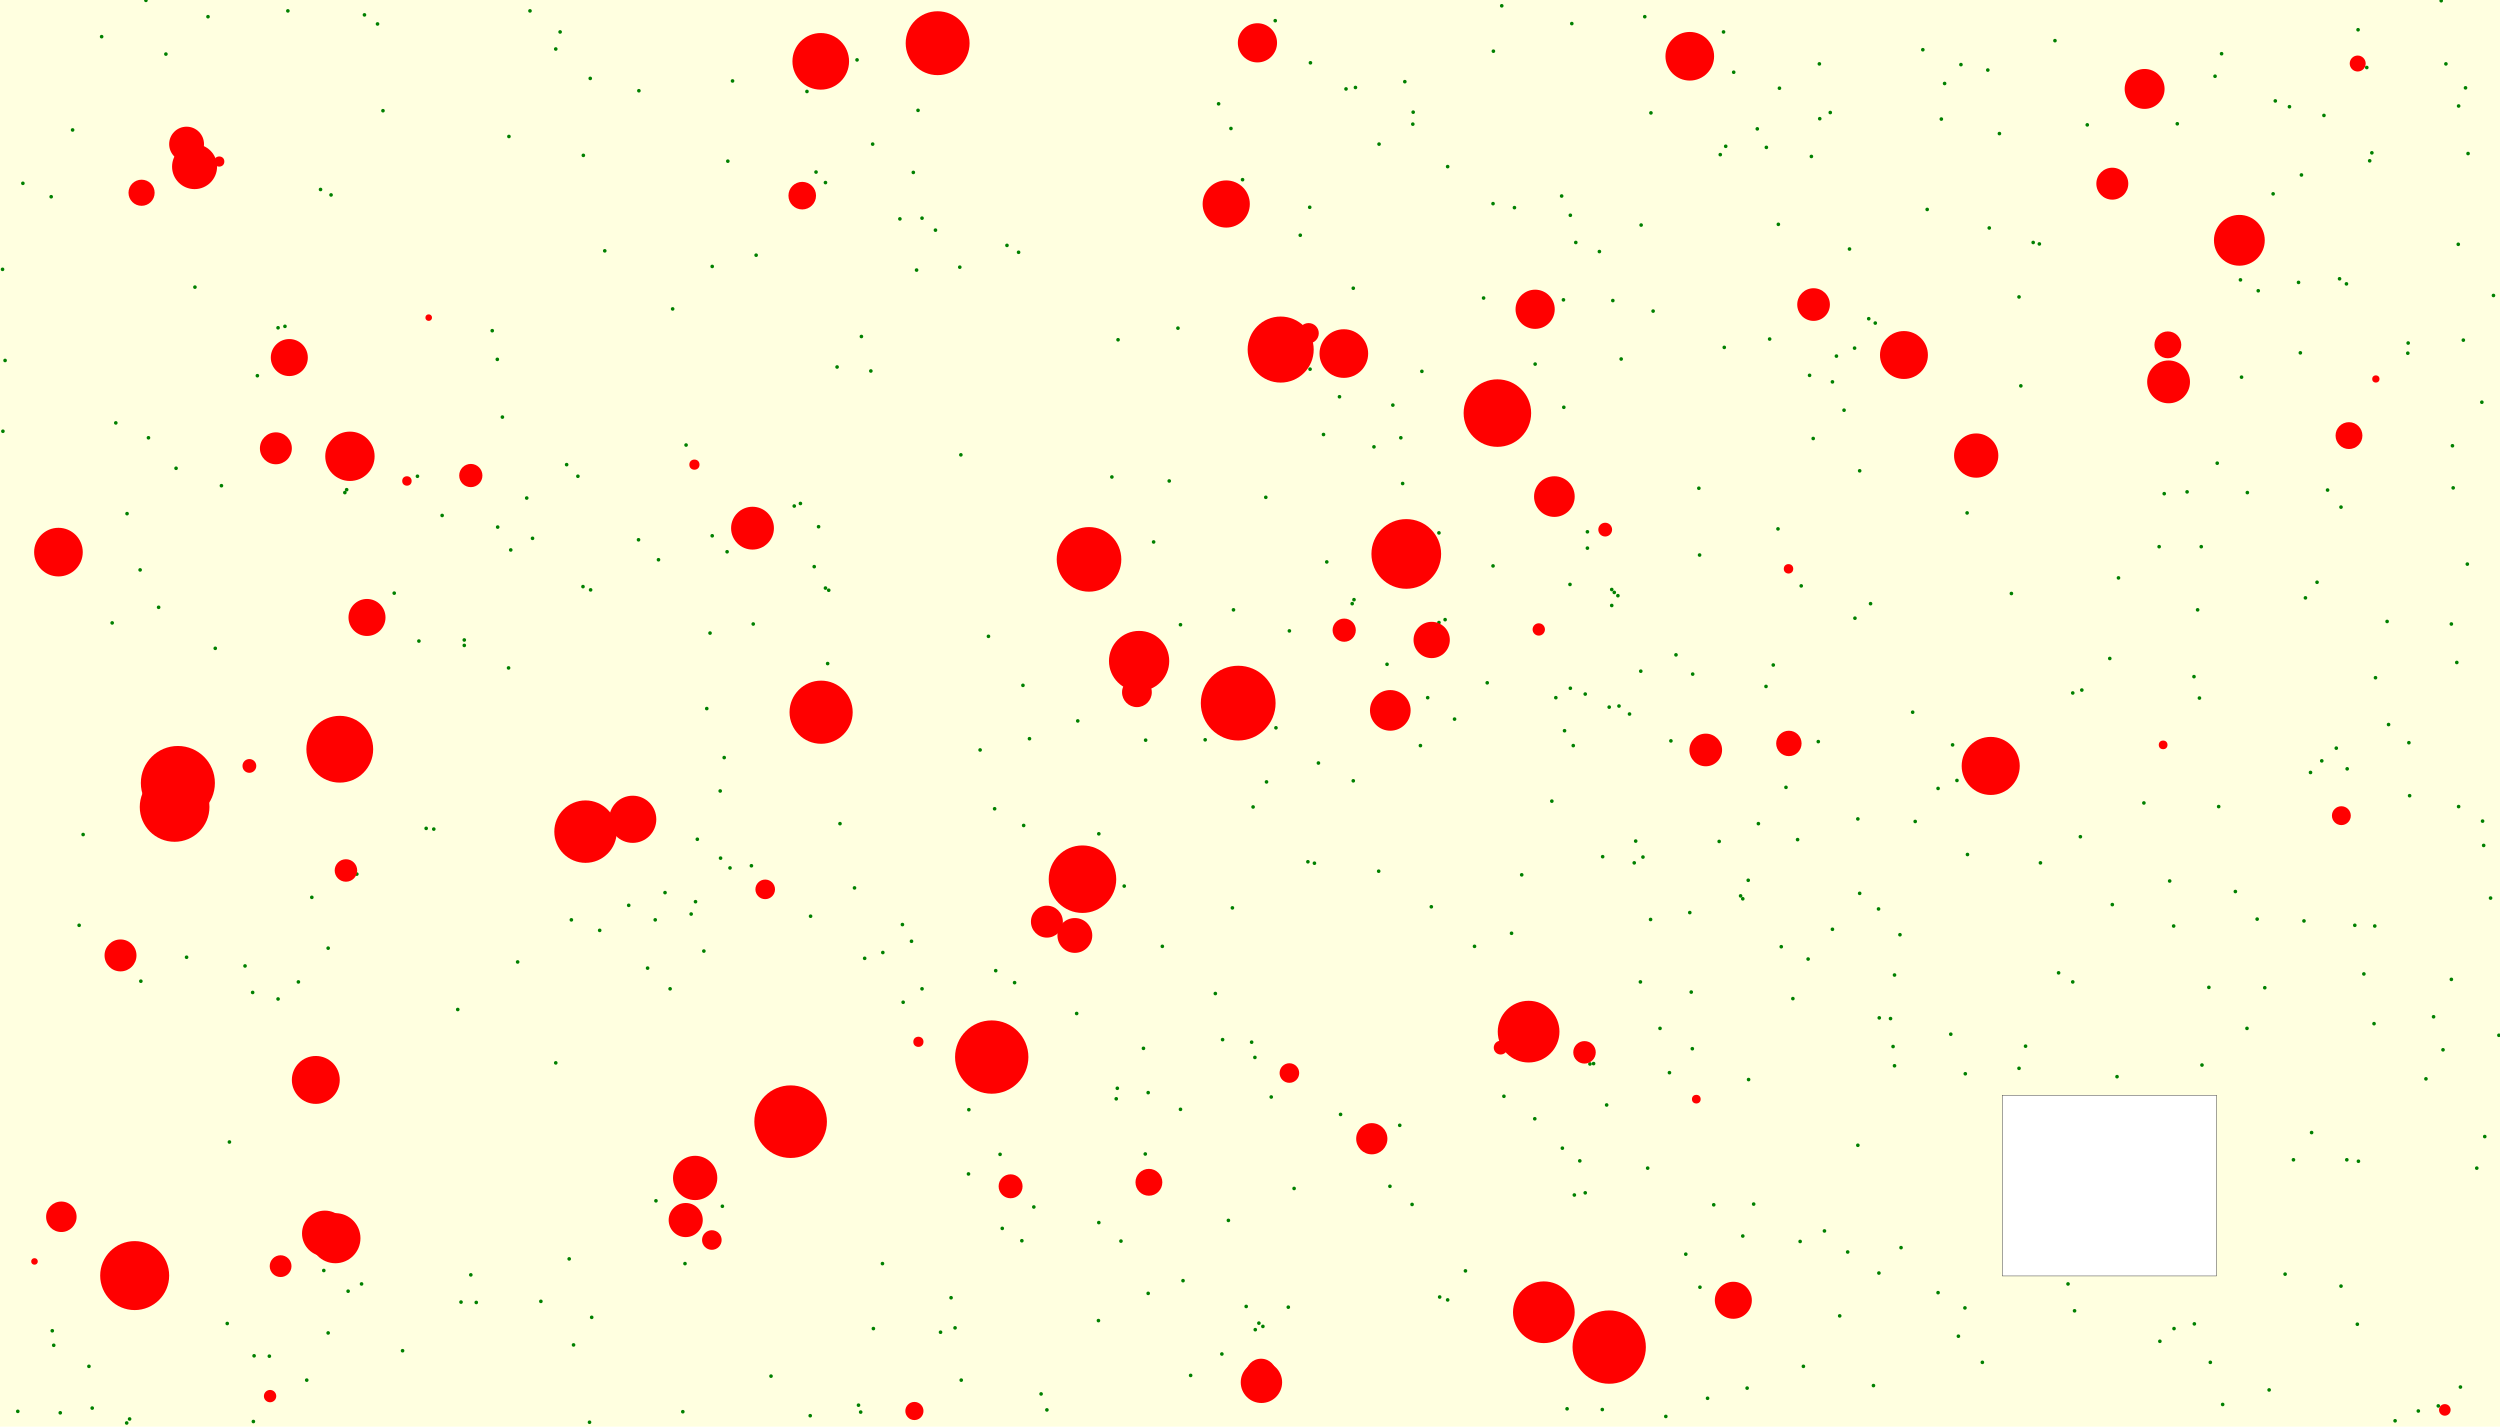 <svg viewBox="0 0 6887 3930" xmlns="http://www.w3.org/2000/svg"><rect x="0" y="0" width="6887" height="3930" fill="lightyellow" stroke="none "/><rect x="5516" y="3017" width="590" height="498" fill="white" stroke="black "/><circle cx="1460" cy="30" r="5" fill="green" stroke="none" /><circle cx="2966" cy="2792" r="5" fill="green" stroke="none" /><circle cx="6045" cy="3647" r="5" fill="green" stroke="none" /><circle cx="5090" cy="3449" r="5" fill="green" stroke="none" /><circle cx="3252" cy="3056" r="5" fill="green" stroke="none" /><circle cx="6730" cy="2892" r="5" fill="green" stroke="none" /><circle cx="1814" cy="1542" r="5" fill="green" stroke="none" /><circle cx="4087" cy="821" r="5" fill="green" stroke="none" /><circle cx="1607" cy="428" r="5" fill="green" stroke="none" /><circle cx="5379" cy="2052" r="5" fill="green" stroke="none" /><circle cx="3384" cy="3362" r="5" fill="green" stroke="none" /><circle cx="626" cy="3646" r="5" fill="green" stroke="none" /><circle cx="6337" cy="972" r="5" fill="green" stroke="none" /><circle cx="309" cy="1716" r="5" fill="green" stroke="none" /><circle cx="4308" cy="1122" r="5" fill="green" stroke="none" /><circle cx="1652" cy="2563" r="5" fill="green" stroke="none" /><circle cx="2848" cy="3325" r="5" fill="green" stroke="none" /><circle cx="1904" cy="2518" r="5" fill="green" stroke="none" /><circle cx="3027" cy="3368" r="5" fill="green" stroke="none" /><circle cx="6704" cy="2801" r="5" fill="green" stroke="none" /><circle cx="357" cy="3909" r="5" fill="green" stroke="none" /><circle cx="5048" cy="2560" r="5" fill="green" stroke="none" /><circle cx="3163" cy="3563" r="5" fill="green" stroke="none" /><circle cx="845" cy="3802" r="5" fill="green" stroke="none" /><circle cx="5042" cy="310" r="5" fill="green" stroke="none" /><circle cx="5219" cy="2936" r="5" fill="green" stroke="none" /><circle cx="4007" cy="1981" r="5" fill="green" stroke="none" /><circle cx="1606" cy="1616" r="5" fill="green" stroke="none" /><circle cx="4663" cy="1857" r="5" fill="green" stroke="none" /><circle cx="8" cy="1188" r="5" fill="green" stroke="none" /><circle cx="4415" cy="2360" r="5" fill="green" stroke="none" /><circle cx="5413" cy="3603" r="5" fill="green" stroke="none" /><circle cx="4143" cy="3020" r="5" fill="green" stroke="none" /><circle cx="3502" cy="3022" r="5" fill="green" stroke="none" /><circle cx="6540" cy="2820" r="5" fill="green" stroke="none" /><circle cx="245" cy="3764" r="5" fill="green" stroke="none" /><circle cx="3156" cy="2039" r="5" fill="green" stroke="none" /><circle cx="3730" cy="1652" r="5" fill="green" stroke="none" /><circle cx="1580" cy="3705" r="5" fill="green" stroke="none" /><circle cx="3981" cy="1707" r="5" fill="green" stroke="none" /><circle cx="319" cy="1165" r="5" fill="green" stroke="none" /><circle cx="5309" cy="577" r="5" fill="green" stroke="none" /><circle cx="4304" cy="3163" r="5" fill="green" stroke="none" /><circle cx="5123" cy="1297" r="5" fill="green" stroke="none" /><circle cx="3785" cy="1231" r="5" fill="green" stroke="none" /><circle cx="4736" cy="2318" r="5" fill="green" stroke="none" /><circle cx="5601" cy="668" r="5" fill="green" stroke="none" /><circle cx="5177" cy="2804" r="5" fill="green" stroke="none" /><circle cx="6190" cy="2833" r="5" fill="green" stroke="none" /><circle cx="4302" cy="540" r="5" fill="green" stroke="none" /><circle cx="4920" cy="2169" r="5" fill="green" stroke="none" /><circle cx="904" cy="3672" r="5" fill="green" stroke="none" /><circle cx="4380" cy="2931" r="5" fill="green" stroke="none" /><circle cx="2018" cy="223" r="5" fill="green" stroke="none" /><circle cx="2314" cy="2269" r="5" fill="green" stroke="none" /><circle cx="6534" cy="421" r="5" fill="green" stroke="none" /><circle cx="2373" cy="927" r="5" fill="green" stroke="none" /><circle cx="6085" cy="2720" r="5" fill="green" stroke="none" /><circle cx="1297" cy="3512" r="5" fill="green" stroke="none" /><circle cx="6494" cy="3648" r="5" fill="green" stroke="none" /><circle cx="6123" cy="3869" r="5" fill="green" stroke="none" /><circle cx="3917" cy="1023" r="5" fill="green" stroke="none" /><circle cx="4902" cy="243" r="5" fill="green" stroke="none" /><circle cx="1195" cy="2284" r="5" fill="green" stroke="none" /><circle cx="4367" cy="3286" r="5" fill="green" stroke="none" /><circle cx="5080" cy="1130" r="5" fill="green" stroke="none" /><circle cx="485" cy="1290" r="5" fill="green" stroke="none" /><circle cx="4841" cy="355" r="5" fill="green" stroke="none" /><circle cx="904" cy="2612" r="5" fill="green" stroke="none" /><circle cx="4655" cy="2514" r="5" fill="green" stroke="none" /><circle cx="349" cy="3920" r="5" fill="green" stroke="none" /><circle cx="2306" cy="1011" r="5" fill="green" stroke="none" /><circle cx="2404" cy="397" r="5" fill="green" stroke="none" /><circle cx="4739" cy="426" r="5" fill="green" stroke="none" /><circle cx="4317" cy="3881" r="5" fill="green" stroke="none" /><circle cx="6683" cy="2972" r="5" fill="green" stroke="none" /><circle cx="4844" cy="2269" r="5" fill="green" stroke="none" /><circle cx="3320" cy="2038" r="5" fill="green" stroke="none" /><circle cx="2399" cy="1022" r="5" fill="green" stroke="none" /><circle cx="3893" cy="309" r="5" fill="green" stroke="none" /><circle cx="4599" cy="2955" r="5" fill="green" stroke="none" /><circle cx="5819" cy="2492" r="5" fill="green" stroke="none" /><circle cx="6528" cy="443" r="5" fill="green" stroke="none" /><circle cx="5710" cy="2705" r="5" fill="green" stroke="none" /><circle cx="4426" cy="3044" r="5" fill="green" stroke="none" /><circle cx="6044" cy="1864" r="5" fill="green" stroke="none" /><circle cx="3178" cy="1493" r="5" fill="green" stroke="none" /><circle cx="4683" cy="3546" r="5" fill="green" stroke="none" /><circle cx="5950" cy="3695" r="5" fill="green" stroke="none" /><circle cx="2248" cy="474" r="5" fill="green" stroke="none" /><circle cx="742" cy="3736" r="5" fill="green" stroke="none" /><circle cx="6792" cy="242" r="5" fill="green" stroke="none" /><circle cx="4795" cy="2468" r="5" fill="green" stroke="none" /><circle cx="2371" cy="3890" r="5" fill="green" stroke="none" /><circle cx="4547" cy="2533" r="5" fill="green" stroke="none" /><circle cx="3357" cy="286" r="5" fill="green" stroke="none" /><circle cx="2232" cy="3900" r="5" fill="green" stroke="none" /><circle cx="6466" cy="2118" r="5" fill="green" stroke="none" /><circle cx="3943" cy="2498" r="5" fill="green" stroke="none" /><circle cx="3632" cy="2102" r="5" fill="green" stroke="none" /><circle cx="3609" cy="1017" r="5" fill="green" stroke="none" /><circle cx="3202" cy="2607" r="5" fill="green" stroke="none" /><circle cx="2083" cy="703" r="5" fill="green" stroke="none" /><circle cx="3088" cy="3419" r="5" fill="green" stroke="none" /><circle cx="2700" cy="2066" r="5" fill="green" stroke="none" /><circle cx="3489" cy="2154" r="5" fill="green" stroke="none" /><circle cx="386" cy="1570" r="5" fill="green" stroke="none" /><circle cx="3395" cy="2501" r="5" fill="green" stroke="none" /><circle cx="4192" cy="2410" r="5" fill="green" stroke="none" /><circle cx="2223" cy="252" r="5" fill="green" stroke="none" /><circle cx="3468" cy="3645" r="5" fill="green" stroke="none" /><circle cx="6318" cy="3195" r="5" fill="green" stroke="none" /><circle cx="5175" cy="2504" r="5" fill="green" stroke="none" /><circle cx="593" cy="1786" r="5" fill="green" stroke="none" /><circle cx="2884" cy="3884" r="5" fill="green" stroke="none" /><circle cx="3080" cy="936" r="5" fill="green" stroke="none" /><circle cx="4907" cy="2608" r="5" fill="green" stroke="none" /><circle cx="218" cy="2549" r="5" fill="green" stroke="none" /><circle cx="1962" cy="734" r="5" fill="green" stroke="none" /><circle cx="4390" cy="2930" r="5" fill="green" stroke="none" /><circle cx="3728" cy="794" r="5" fill="green" stroke="none" /><circle cx="6753" cy="1719" r="5" fill="green" stroke="none" /><circle cx="5750" cy="344" r="5" fill="green" stroke="none" /><circle cx="2761" cy="3384" r="5" fill="green" stroke="none" /><circle cx="5671" cy="2680" r="5" fill="green" stroke="none" /><circle cx="1402" cy="376" r="5" fill="green" stroke="none" /><circle cx="4885" cy="1832" r="5" fill="green" stroke="none" /><circle cx="4326" cy="1896" r="5" fill="green" stroke="none" /><circle cx="3552" cy="1738" r="5" fill="green" stroke="none" /><circle cx="2836" cy="2035" r="5" fill="green" stroke="none" /><circle cx="1985" cy="2364" r="5" fill="green" stroke="none" /><circle cx="6251" cy="3829" r="5" fill="green" stroke="none" /><circle cx="6064" cy="1506" r="5" fill="green" stroke="none" /><circle cx="4816" cy="2425" r="5" fill="green" stroke="none" /><circle cx="4373" cy="1510" r="5" fill="green" stroke="none" /><circle cx="859" cy="2472" r="5" fill="green" stroke="none" /><circle cx="6756" cy="1228" r="5" fill="green" stroke="none" /><circle cx="6753" cy="2698" r="5" fill="green" stroke="none" /><circle cx="3837" cy="1116" r="5" fill="green" stroke="none" /><circle cx="4521" cy="620" r="5" fill="green" stroke="none" /><circle cx="4939" cy="2751" r="5" fill="green" stroke="none" /><circle cx="6445" cy="768" r="5" fill="green" stroke="none" /><circle cx="4406" cy="693" r="5" fill="green" stroke="none" /><circle cx="537" cy="791" r="5" fill="green" stroke="none" /><circle cx="5013" cy="327" r="5" fill="green" stroke="none" /><circle cx="6402" cy="318" r="5" fill="green" stroke="none" /><circle cx="6449" cy="3543" r="5" fill="green" stroke="none" /><circle cx="892" cy="3500" r="5" fill="green" stroke="none" /><circle cx="4330" cy="65" r="5" fill="green" stroke="none" /><circle cx="4750" cy="957" r="5" fill="green" stroke="none" /><circle cx="6773" cy="292" r="5" fill="green" stroke="none" /><circle cx="2743" cy="2674" r="5" fill="green" stroke="none" /><circle cx="6598" cy="3914" r="5" fill="green" stroke="none" /><circle cx="4433" cy="1948" r="5" fill="green" stroke="none" /><circle cx="3966" cy="3573" r="5" fill="green" stroke="none" /><circle cx="166" cy="3892" r="5" fill="green" stroke="none" /><circle cx="3479" cy="3654" r="5" fill="green" stroke="none" /><circle cx="4228" cy="3082" r="5" fill="green" stroke="none" /><circle cx="6383" cy="1604" r="5" fill="green" stroke="none" /><circle cx="996" cy="3537" r="5" fill="green" stroke="none" /><circle cx="5562" cy="818" r="5" fill="green" stroke="none" /><circle cx="5480" cy="628" r="5" fill="green" stroke="none" /><circle cx="3693" cy="3070" r="5" fill="green" stroke="none" /><circle cx="5812" cy="1814" r="5" fill="green" stroke="none" /><circle cx="6717" cy="3873" r="5" fill="green" stroke="none" /><circle cx="6520" cy="186" r="5" fill="green" stroke="none" /><circle cx="2806" cy="695" r="5" fill="green" stroke="none" /><circle cx="793" cy="30" r="5" fill="green" stroke="none" /><circle cx="5374" cy="2849" r="5" fill="green" stroke="none" /><circle cx="437" cy="1673" r="5" fill="green" stroke="none" /><circle cx="2070" cy="2385" r="5" fill="green" stroke="none" /><circle cx="5395" cy="3681" r="5" fill="green" stroke="none" /><circle cx="6778" cy="3821" r="5" fill="green" stroke="none" /><circle cx="3565" cy="3274" r="5" fill="green" stroke="none" /><circle cx="3448" cy="2871" r="5" fill="green" stroke="none" /><circle cx="1956" cy="1744" r="5" fill="green" stroke="none" /><circle cx="2755" cy="3180" r="5" fill="green" stroke="none" /><circle cx="4113" cy="561" r="5" fill="green" stroke="none" /><circle cx="3063" cy="1314" r="5" fill="green" stroke="none" /><circle cx="573" cy="46" r="5" fill="green" stroke="none" /><circle cx="3150" cy="2888" r="5" fill="green" stroke="none" /><circle cx="6221" cy="801" r="5" fill="green" stroke="none" /><circle cx="4341" cy="668" r="5" fill="green" stroke="none" /><circle cx="5219" cy="2686" r="5" fill="green" stroke="none" /><circle cx="4754" cy="403" r="5" fill="green" stroke="none" /><circle cx="6861" cy="2474" r="5" fill="green" stroke="none" /><circle cx="3259" cy="3528" r="5" fill="green" stroke="none" /><circle cx="1846" cy="2724" r="5" fill="green" stroke="none" /><circle cx="959" cy="3557" r="5" fill="green" stroke="none" /><circle cx="4865" cy="1891" r="5" fill="green" stroke="none" /><circle cx="2188" cy="1394" r="5" fill="green" stroke="none" /><circle cx="388" cy="2703" r="5" fill="green" stroke="none" /><circle cx="2647" cy="1253" r="5" fill="green" stroke="none" /><circle cx="2354" cy="2446" r="5" fill="green" stroke="none" /><circle cx="5166" cy="890" r="5" fill="green" stroke="none" /><circle cx="1426" cy="2650" r="5" fill="green" stroke="none" /><circle cx="4440" cy="1668" r="5" fill="green" stroke="none" /><circle cx="1543" cy="88" r="5" fill="green" stroke="none" /><circle cx="766" cy="2752" r="5" fill="green" stroke="none" /><circle cx="4603" cy="2041" r="5" fill="green" stroke="none" /><circle cx="4659" cy="2733" r="5" fill="green" stroke="none" /><circle cx="4337" cy="3292" r="5" fill="green" stroke="none" /><circle cx="5276" cy="2263" r="5" fill="green" stroke="none" /><circle cx="5832" cy="2966" r="5" fill="green" stroke="none" /><circle cx="1805" cy="2534" r="5" fill="green" stroke="none" /><circle cx="6869" cy="814" r="5" fill="green" stroke="none" /><circle cx="2406" cy="3660" r="5" fill="green" stroke="none" /><circle cx="4172" cy="572" r="5" fill="green" stroke="none" /><circle cx="3708" cy="245" r="5" fill="green" stroke="none" /><circle cx="4644" cy="3455" r="5" fill="green" stroke="none" /><circle cx="766" cy="903" r="5" fill="green" stroke="none" /><circle cx="1040" cy="66" r="5" fill="green" stroke="none" /><circle cx="6054" cy="1680" r="5" fill="green" stroke="none" /><circle cx="6025" cy="1355" r="5" fill="green" stroke="none" /><circle cx="2205" cy="1387" r="5" fill="green" stroke="none" /><circle cx="1921" cy="2312" r="5" fill="green" stroke="none" /><circle cx="3452" cy="2223" r="5" fill="green" stroke="none" /><circle cx="883" cy="522" r="5" fill="green" stroke="none" /><circle cx="4440" cy="1624" r="5" fill="green" stroke="none" /><circle cx="5339" cy="3561" r="5" fill="green" stroke="none" /><circle cx="3856" cy="3100" r="5" fill="green" stroke="none" /><circle cx="3734" cy="241" r="5" fill="green" stroke="none" /><circle cx="5095" cy="686" r="5" fill="green" stroke="none" /><circle cx="6786" cy="937" r="5" fill="green" stroke="none" /><circle cx="632" cy="3146" r="5" fill="green" stroke="none" /><circle cx="6347" cy="2537" r="5" fill="green" stroke="none" /><circle cx="5357" cy="230" r="5" fill="green" stroke="none" /><circle cx="2740" cy="2228" r="5" fill="green" stroke="none" /><circle cx="2274" cy="503" r="5" fill="green" stroke="none" /><circle cx="5414" cy="2958" r="5" fill="green" stroke="none" /><circle cx="4466" cy="989" r="5" fill="green" stroke="none" /><circle cx="6108" cy="1276" r="5" fill="green" stroke="none" /><circle cx="6464" cy="782" r="5" fill="green" stroke="none" /><circle cx="3964" cy="1715" r="5" fill="green" stroke="none" /><circle cx="700" cy="3735" r="5" fill="green" stroke="none" /><circle cx="5948" cy="1506" r="5" fill="green" stroke="none" /><circle cx="4589" cy="3902" r="5" fill="green" stroke="none" /><circle cx="1370" cy="990" r="5" fill="green" stroke="none" /><circle cx="4704" cy="3852" r="5" fill="green" stroke="none" /><circle cx="6465" cy="3195" r="5" fill="green" stroke="none" /><circle cx="3988" cy="459" r="5" fill="green" stroke="none" /><circle cx="1881" cy="3889" r="5" fill="green" stroke="none" /><circle cx="1154" cy="1766" r="5" fill="green" stroke="none" /><circle cx="3728" cy="2151" r="5" fill="green" stroke="none" /><circle cx="3155" cy="3179" r="5" fill="green" stroke="none" /><circle cx="1561" cy="1280" r="5" fill="green" stroke="none" /><circle cx="4981" cy="2642" r="5" fill="green" stroke="none" /><circle cx="1451" cy="1372" r="5" fill="green" stroke="none" /><circle cx="2969" cy="1986" r="5" fill="green" stroke="none" /><circle cx="5661" cy="112" r="5" fill="green" stroke="none" /><circle cx="2540" cy="2724" r="5" fill="green" stroke="none" /><circle cx="5461" cy="3753" r="5" fill="green" stroke="none" /><circle cx="4721" cy="3319" r="5" fill="green" stroke="none" /><circle cx="696" cy="2734" r="5" fill="green" stroke="none" /><circle cx="6307" cy="294" r="5" fill="green" stroke="none" /><circle cx="2795" cy="2707" r="5" fill="green" stroke="none" /><circle cx="229" cy="2299" r="5" fill="green" stroke="none" /><circle cx="3366" cy="3730" r="5" fill="green" stroke="none" /><circle cx="5836" cy="1592" r="5" fill="green" stroke="none" /><circle cx="1916" cy="2484" r="5" fill="green" stroke="none" /><circle cx="3798" cy="2400" r="5" fill="green" stroke="none" /><circle cx="2431" cy="3481" r="5" fill="green" stroke="none" /><circle cx="1853" cy="851" r="5" fill="green" stroke="none" /><circle cx="4164" cy="2571" r="5" fill="green" stroke="none" /><circle cx="3829" cy="3268" r="5" fill="green" stroke="none" /><circle cx="1574" cy="2534" r="5" fill="green" stroke="none" /><circle cx="5348" cy="328" r="5" fill="green" stroke="none" /><circle cx="1312" cy="3588" r="5" fill="green" stroke="none" /><circle cx="5735" cy="1901" r="5" fill="green" stroke="none" /><circle cx="457" cy="149" r="5" fill="green" stroke="none" /><circle cx="5710" cy="1909" r="5" fill="green" stroke="none" /><circle cx="4113" cy="1559" r="5" fill="green" stroke="none" /><circle cx="3549" cy="3601" r="5" fill="green" stroke="none" /><circle cx="3458" cy="3663" r="5" fill="green" stroke="none" /><circle cx="4831" cy="3317" r="5" fill="green" stroke="none" /><circle cx="3892" cy="342" r="5" fill="green" stroke="none" /><circle cx="2820" cy="2274" r="5" fill="green" stroke="none" /><circle cx="1531" cy="2928" r="5" fill="green" stroke="none" /><circle cx="5123" cy="2461" r="5" fill="green" stroke="none" /><circle cx="6738" cy="176" r="5" fill="green" stroke="none" /><circle cx="5118" cy="3155" r="5" fill="green" stroke="none" /><circle cx="2591" cy="3670" r="5" fill="green" stroke="none" /><circle cx="4447" cy="1632" r="5" fill="green" stroke="none" /><circle cx="2005" cy="444" r="5" fill="green" stroke="none" /><circle cx="3487" cy="1370" r="5" fill="green" stroke="none" /><circle cx="6725" cy="2" r="5" fill="green" stroke="none" /><circle cx="5009" cy="2043" r="5" fill="green" stroke="none" /><circle cx="6340" cy="482" r="5" fill="green" stroke="none" /><circle cx="6797" cy="1554" r="5" fill="green" stroke="none" /><circle cx="2283" cy="1626" r="5" fill="green" stroke="none" /><circle cx="6496" cy="82" r="5" fill="green" stroke="none" /><circle cx="2723" cy="1753" r="5" fill="green" stroke="none" /><circle cx="6449" cy="1397" r="5" fill="green" stroke="none" /><circle cx="4801" cy="2476" r="5" fill="green" stroke="none" /><circle cx="4326" cy="593" r="5" fill="green" stroke="none" /><circle cx="2516" cy="475" r="5" fill="green" stroke="none" /><circle cx="14" cy="993" r="5" fill="green" stroke="none" /><circle cx="1371" cy="1452" r="5" fill="green" stroke="none" /><circle cx="5621" cy="2377" r="5" fill="green" stroke="none" /><circle cx="3582" cy="648" r="5" fill="green" stroke="none" /><circle cx="6112" cy="2222" r="5" fill="green" stroke="none" /><circle cx="3368" cy="2864" r="5" fill="green" stroke="none" /><circle cx="5402" cy="178" r="5" fill="green" stroke="none" /><circle cx="4229" cy="1003" r="5" fill="green" stroke="none" /><circle cx="5998" cy="341" r="5" fill="green" stroke="none" /><circle cx="675" cy="2661" r="5" fill="green" stroke="none" /><circle cx="4286" cy="1922" r="5" fill="green" stroke="none" /><circle cx="2818" cy="1888" r="5" fill="green" stroke="none" /><circle cx="5580" cy="2882" r="5" fill="green" stroke="none" /><circle cx="983" cy="2408" r="5" fill="green" stroke="none" /><circle cx="3964" cy="1468" r="5" fill="green" stroke="none" /><circle cx="2529" cy="304" r="5" fill="green" stroke="none" /><circle cx="6351" cy="1647" r="5" fill="green" stroke="none" /><circle cx="3864" cy="1332" r="5" fill="green" stroke="none" /><circle cx="4962" cy="1614" r="5" fill="green" stroke="none" /><circle cx="1086" cy="1634" r="5" fill="green" stroke="none" /><circle cx="5508" cy="368" r="5" fill="green" stroke="none" /><circle cx="1109" cy="3721" r="5" fill="green" stroke="none" /><circle cx="4062" cy="2607" r="5" fill="green" stroke="none" /><circle cx="5153" cy="1663" r="5" fill="green" stroke="none" /><circle cx="6487" cy="2549" r="5" fill="green" stroke="none" /><circle cx="1592" cy="1312" r="5" fill="green" stroke="none" /><circle cx="3433" cy="3599" r="5" fill="green" stroke="none" /><circle cx="4899" cy="618" r="5" fill="green" stroke="none" /><circle cx="4985" cy="1034" r="5" fill="green" stroke="none" /><circle cx="2233" cy="2524" r="5" fill="green" stroke="none" /><circle cx="5026" cy="3391" r="5" fill="green" stroke="none" /><circle cx="4990" cy="431" r="5" fill="green" stroke="none" /><circle cx="1401" cy="1840" r="5" fill="green" stroke="none" /><circle cx="4817" cy="2974" r="5" fill="green" stroke="none" /><circle cx="2432" cy="2624" r="5" fill="green" stroke="none" /><circle cx="6175" cy="1039" r="5" fill="green" stroke="none" /><circle cx="5419" cy="1413" r="5" fill="green" stroke="none" /><circle cx="6158" cy="2456" r="5" fill="green" stroke="none" /><circle cx="4898" cy="1457" r="5" fill="green" stroke="none" /><circle cx="5208" cy="2806" r="5" fill="green" stroke="none" /><circle cx="2488" cy="2761" r="5" fill="green" stroke="none" /><circle cx="1568" cy="3468" r="5" fill="green" stroke="none" /><circle cx="5988" cy="2551" r="5" fill="green" stroke="none" /><circle cx="6512" cy="2683" r="5" fill="green" stroke="none" /><circle cx="2540" cy="601" r="5" fill="green" stroke="none" /><circle cx="4662" cy="2889" r="5" fill="green" stroke="none" /><circle cx="955" cy="1349" r="5" fill="green" stroke="none" /><circle cx="4748" cy="88" r="5" fill="green" stroke="none" /><circle cx="4502" cy="2377" r="5" fill="green" stroke="none" /><circle cx="5962" cy="1360" r="5" fill="green" stroke="none" /><circle cx="6758" cy="1344" r="5" fill="green" stroke="none" /><circle cx="3913" cy="2054" r="5" fill="green" stroke="none" /><circle cx="3221" cy="1325" r="5" fill="green" stroke="none" /><circle cx="4137" cy="16" r="5" fill="green" stroke="none" /><circle cx="3097" cy="2441" r="5" fill="green" stroke="none" /><circle cx="1055" cy="305" r="5" fill="green" stroke="none" /><circle cx="1759" cy="1487" r="5" fill="green" stroke="none" /><circle cx="4526" cy="2361" r="5" fill="green" stroke="none" /><circle cx="5161" cy="3817" r="5" fill="green" stroke="none" /><circle cx="6295" cy="3510" r="5" fill="green" stroke="none" /><circle cx="6239" cy="2721" r="5" fill="green" stroke="none" /><circle cx="148" cy="3706" r="5" fill="green" stroke="none" /><circle cx="2815" cy="3418" r="5" fill="green" stroke="none" /><circle cx="3348" cy="2737" r="5" fill="green" stroke="none" /><circle cx="1384" cy="1149" r="5" fill="green" stroke="none" /><circle cx="950" cy="1357" r="5" fill="green" stroke="none" /><circle cx="2868" cy="3840" r="5" fill="green" stroke="none" /><circle cx="200" cy="358" r="5" fill="green" stroke="none" /><circle cx="3391" cy="354" r="5" fill="green" stroke="none" /><circle cx="5118" cy="2256" r="5" fill="green" stroke="none" /><circle cx="6839" cy="2262" r="5" fill="green" stroke="none" /><circle cx="822" cy="2705" r="5" fill="green" stroke="none" /><circle cx="6172" cy="771" r="5" fill="green" stroke="none" /><circle cx="6102" cy="210" r="5" fill="green" stroke="none" /><circle cx="5269" cy="1962" r="5" fill="green" stroke="none" /><circle cx="5562" cy="2943" r="5" fill="green" stroke="none" /><circle cx="6218" cy="2532" r="5" fill="green" stroke="none" /><circle cx="1279" cy="1763" r="5" fill="green" stroke="none" /><circle cx="7" cy="742" r="5" fill="green" stroke="none" /><circle cx="6772" cy="673" r="5" fill="green" stroke="none" /><circle cx="3280" cy="3789" r="5" fill="green" stroke="none" /><circle cx="2243" cy="1561" r="5" fill="green" stroke="none" /><circle cx="6837" cy="1108" r="5" fill="green" stroke="none" /><circle cx="5989" cy="3660" r="5" fill="green" stroke="none" /><circle cx="1666" cy="691" r="5" fill="green" stroke="none" /><circle cx="4520" cy="1849" r="5" fill="green" stroke="none" /><circle cx="1984" cy="2179" r="5" fill="green" stroke="none" /><circle cx="1261" cy="2781" r="5" fill="green" stroke="none" /><circle cx="1990" cy="3323" r="5" fill="green" stroke="none" /><circle cx="5697" cy="3537" r="5" fill="green" stroke="none" /><circle cx="514" cy="2637" r="5" fill="green" stroke="none" /><circle cx="5420" cy="2354" r="5" fill="green" stroke="none" /><circle cx="2382" cy="2640" r="5" fill="green" stroke="none" /><circle cx="3621" cy="2378" r="5" fill="green" stroke="none" /><circle cx="6773" cy="2222" r="5" fill="green" stroke="none" /><circle cx="5567" cy="1063" r="5" fill="green" stroke="none" /><circle cx="6412" cy="1350" r="5" fill="green" stroke="none" /><circle cx="5110" cy="1703" r="5" fill="green" stroke="none" /><circle cx="6059" cy="1923" r="5" fill="green" stroke="none" /><circle cx="3398" cy="1680" r="5" fill="green" stroke="none" /><circle cx="5012" cy="176" r="5" fill="green" stroke="none" /><circle cx="1174" cy="2282" r="5" fill="green" stroke="none" /><circle cx="1630" cy="3629" r="5" fill="green" stroke="none" /><circle cx="4813" cy="3824" r="5" fill="green" stroke="none" /><circle cx="4114" cy="141" r="5" fill="green" stroke="none" /><circle cx="3252" cy="1721" r="5" fill="green" stroke="none" /><circle cx="6268" cy="278" r="5" fill="green" stroke="none" /><circle cx="709" cy="1035" r="5" fill="green" stroke="none" /><circle cx="785" cy="899" r="5" fill="green" stroke="none" /><circle cx="1218" cy="1420" r="5" fill="green" stroke="none" /><circle cx="4519" cy="2705" r="5" fill="green" stroke="none" /><circle cx="3988" cy="3581" r="5" fill="green" stroke="none" /><circle cx="4307" cy="826" r="5" fill="green" stroke="none" /><circle cx="2003" cy="1520" r="5" fill="green" stroke="none" /><circle cx="5977" cy="2427" r="5" fill="green" stroke="none" /><circle cx="1995" cy="2087" r="5" fill="green" stroke="none" /><circle cx="3725" cy="1663" r="5" fill="green" stroke="none" /><circle cx="6332" cy="778" r="5" fill="green" stroke="none" /><circle cx="6396" cy="2096" r="5" fill="green" stroke="none" /><circle cx="6120" cy="148" r="5" fill="green" stroke="none" /><circle cx="2274" cy="1620" r="5" fill="green" stroke="none" /><circle cx="4968" cy="3764" r="5" fill="green" stroke="none" /><circle cx="4097" cy="1881" r="5" fill="green" stroke="none" /><circle cx="3423" cy="495" r="5" fill="green" stroke="none" /><circle cx="3799" cy="397" r="5" fill="green" stroke="none" /><circle cx="5215" cy="2883" r="5" fill="green" stroke="none" /><circle cx="2648" cy="3802" r="5" fill="green" stroke="none" /><circle cx="5068" cy="3625" r="5" fill="green" stroke="none" /><circle cx="4776" cy="199" r="5" fill="green" stroke="none" /><circle cx="4682" cy="1529" r="5" fill="green" stroke="none" /><circle cx="4801" cy="3405" r="5" fill="green" stroke="none" /><circle cx="5618" cy="672" r="5" fill="green" stroke="none" /><circle cx="4952" cy="2313" r="5" fill="green" stroke="none" /><circle cx="3821" cy="1830" r="5" fill="green" stroke="none" /><circle cx="6823" cy="3218" r="5" fill="green" stroke="none" /><circle cx="1627" cy="1625" r="5" fill="green" stroke="none" /><circle cx="1962" cy="1476" r="5" fill="green" stroke="none" /><circle cx="6884" cy="2852" r="5" fill="green" stroke="none" /><circle cx="4334" cy="2054" r="5" fill="green" stroke="none" /><circle cx="1490" cy="3585" r="5" fill="green" stroke="none" /><circle cx="2486" cy="2547" r="5" fill="green" stroke="none" /><circle cx="6544" cy="1867" r="5" fill="green" stroke="none" /><circle cx="4352" cy="3198" r="5" fill="green" stroke="none" /><circle cx="3245" cy="904" r="5" fill="green" stroke="none" /><circle cx="2511" cy="2593" r="5" fill="green" stroke="none" /><circle cx="5541" cy="1635" r="5" fill="green" stroke="none" /><circle cx="2644" cy="736" r="5" fill="green" stroke="none" /><circle cx="2361" cy="165" r="5" fill="green" stroke="none" /><circle cx="2255" cy="1451" r="5" fill="green" stroke="none" /><circle cx="4875" cy="934" r="5" fill="green" stroke="none" /><circle cx="4506" cy="2317" r="5" fill="green" stroke="none" /><circle cx="1626" cy="216" r="5" fill="green" stroke="none" /><circle cx="6634" cy="945" r="5" fill="green" stroke="none" /><circle cx="1270" cy="3587" r="5" fill="green" stroke="none" /><circle cx="6768" cy="1825" r="5" fill="green" stroke="none" /><circle cx="2631" cy="3658" r="5" fill="green" stroke="none" /><circle cx="1947" cy="1952" r="5" fill="green" stroke="none" /><circle cx="2479" cy="603" r="5" fill="green" stroke="none" /><circle cx="4995" cy="1208" r="5" fill="green" stroke="none" /><circle cx="2669" cy="3057" r="5" fill="green" stroke="none" /><circle cx="3610" cy="173" r="5" fill="green" stroke="none" /><circle cx="1531" cy="135" r="5" fill="green" stroke="none" /><circle cx="4443" cy="828" r="5" fill="green" stroke="none" /><circle cx="3075" cy="3027" r="5" fill="green" stroke="none" /><circle cx="2668" cy="3234" r="5" fill="green" stroke="none" /><circle cx="5148" cy="878" r="5" fill="green" stroke="none" /><circle cx="4275" cy="2207" r="5" fill="green" stroke="none" /><circle cx="3027" cy="2297" r="5" fill="green" stroke="none" /><circle cx="2124" cy="3791" r="5" fill="green" stroke="none" /><circle cx="409" cy="1206" r="5" fill="green" stroke="none" /><circle cx="3870" cy="225" r="5" fill="green" stroke="none" /><circle cx="2365" cy="3871" r="5" fill="green" stroke="none" /><circle cx="4573" cy="2833" r="5" fill="green" stroke="none" /><circle cx="3890" cy="3318" r="5" fill="green" stroke="none" /><circle cx="1467" cy="1483" r="5" fill="green" stroke="none" /><circle cx="1887" cy="3481" r="5" fill="green" stroke="none" /><circle cx="3457" cy="2913" r="5" fill="green" stroke="none" /><circle cx="6799" cy="423" r="5" fill="green" stroke="none" /><circle cx="1624" cy="3918" r="5" fill="green" stroke="none" /><circle cx="6262" cy="534" r="5" fill="green" stroke="none" /><circle cx="5476" cy="193" r="5" fill="green" stroke="none" /><circle cx="402" cy="1" r="5" fill="green" stroke="none" /><circle cx="5048" cy="1052" r="5" fill="green" stroke="none" /><circle cx="6368" cy="3120" r="5" fill="green" stroke="none" /><circle cx="4539" cy="3218" r="5" fill="green" stroke="none" /><circle cx="1760" cy="250" r="5" fill="green" stroke="none" /><circle cx="5237" cy="3437" r="5" fill="green" stroke="none" /><circle cx="1732" cy="2494" r="5" fill="green" stroke="none" /><circle cx="6580" cy="1996" r="5" fill="green" stroke="none" /><circle cx="4460" cy="1945" r="5" fill="green" stroke="none" /><circle cx="5731" cy="2305" r="5" fill="green" stroke="none" /><circle cx="3515" cy="2005" r="5" fill="green" stroke="none" /><circle cx="5176" cy="3507" r="5" fill="green" stroke="none" /><circle cx="63" cy="505" r="5" fill="green" stroke="none" /><circle cx="3646" cy="1197" r="5" fill="green" stroke="none" /><circle cx="4373" cy="1465" r="5" fill="green" stroke="none" /><circle cx="6638" cy="2192" r="5" fill="green" stroke="none" /><circle cx="6633" cy="973" r="5" fill="green" stroke="none" /><circle cx="6542" cy="2551" r="5" fill="green" stroke="none" /><circle cx="5297" cy="137" r="5" fill="green" stroke="none" /><circle cx="3026" cy="3638" r="5" fill="green" stroke="none" /><circle cx="4489" cy="1967" r="5" fill="green" stroke="none" /><circle cx="3078" cy="2998" r="5" fill="green" stroke="none" /><circle cx="6089" cy="3753" r="5" fill="green" stroke="none" /><circle cx="4414" cy="3883" r="5" fill="green" stroke="none" /><circle cx="698" cy="3916" r="5" fill="green" stroke="none" /><circle cx="3933" cy="1922" r="5" fill="green" stroke="none" /><circle cx="1939" cy="2620" r="5" fill="green" stroke="none" /><circle cx="2075" cy="1719" r="5" fill="green" stroke="none" /><circle cx="2525" cy="744" r="5" fill="green" stroke="none" /><circle cx="5234" cy="2575" r="5" fill="green" stroke="none" /><circle cx="141" cy="542" r="5" fill="green" stroke="none" /><circle cx="4325" cy="1610" r="5" fill="green" stroke="none" /><circle cx="3859" cy="1206" r="5" fill="green" stroke="none" /><circle cx="3690" cy="1093" r="5" fill="green" stroke="none" /><circle cx="3608" cy="571" r="5" fill="green" stroke="none" /><circle cx="6662" cy="3887" r="5" fill="green" stroke="none" /><circle cx="6842" cy="2329" r="5" fill="green" stroke="none" /><circle cx="3163" cy="3010" r="5" fill="green" stroke="none" /><circle cx="1807" cy="3308" r="5" fill="green" stroke="none" /><circle cx="4457" cy="1641" r="5" fill="green" stroke="none" /><circle cx="5109" cy="959" r="5" fill="green" stroke="none" /><circle cx="4531" cy="46" r="5" fill="green" stroke="none" /><circle cx="3603" cy="2374" r="5" fill="green" stroke="none" /><circle cx="6576" cy="1712" r="5" fill="green" stroke="none" /><circle cx="2620" cy="3575" r="5" fill="green" stroke="none" /><circle cx="1407" cy="1515" r="5" fill="green" stroke="none" /><circle cx="2774" cy="676" r="5" fill="green" stroke="none" /><circle cx="3513" cy="57" r="5" fill="green" stroke="none" /><circle cx="6066" cy="2934" r="5" fill="green" stroke="none" /><circle cx="1784" cy="2667" r="5" fill="green" stroke="none" /><circle cx="6497" cy="3199" r="5" fill="green" stroke="none" /><circle cx="280" cy="101" r="5" fill="green" stroke="none" /><circle cx="350" cy="1415" r="5" fill="green" stroke="none" /><circle cx="4617" cy="1804" r="5" fill="green" stroke="none" /><circle cx="2011" cy="2391" r="5" fill="green" stroke="none" /><circle cx="4959" cy="3420" r="5" fill="green" stroke="none" /><circle cx="3655" cy="1548" r="5" fill="green" stroke="none" /><circle cx="1004" cy="41" r="5" fill="green" stroke="none" /><circle cx="4866" cy="406" r="5" fill="green" stroke="none" /><circle cx="4367" cy="1912" r="5" fill="green" stroke="none" /><circle cx="2577" cy="634" r="5" fill="green" stroke="none" /><circle cx="5906" cy="2212" r="5" fill="green" stroke="none" /><circle cx="144" cy="3666" r="5" fill="green" stroke="none" /><circle cx="6365" cy="2128" r="5" fill="green" stroke="none" /><circle cx="254" cy="3879" r="5" fill="green" stroke="none" /><circle cx="5339" cy="2172" r="5" fill="green" stroke="none" /><circle cx="4554" cy="857" r="5" fill="green" stroke="none" /><circle cx="1356" cy="911" r="5" fill="green" stroke="none" /><circle cx="4037" cy="3501" r="5" fill="green" stroke="none" /><circle cx="49" cy="3888" r="5" fill="green" stroke="none" /><circle cx="4310" cy="2013" r="5" fill="green" stroke="none" /><circle cx="1150" cy="1312" r="5" fill="green" stroke="none" /><circle cx="6436" cy="2061" r="5" fill="green" stroke="none" /><circle cx="1279" cy="1778" r="5" fill="green" stroke="none" /><circle cx="610" cy="1338" r="5" fill="green" stroke="none" /><circle cx="912" cy="537" r="5" fill="green" stroke="none" /><circle cx="5715" cy="3611" r="5" fill="green" stroke="none" /><circle cx="4548" cy="311" r="5" fill="green" stroke="none" /><circle cx="6636" cy="2046" r="5" fill="green" stroke="none" /><circle cx="4680" cy="1345" r="5" fill="green" stroke="none" /><circle cx="5059" cy="981" r="5" fill="green" stroke="none" /><circle cx="1832" cy="2459" r="5" fill="green" stroke="none" /><circle cx="5391" cy="2150" r="5" fill="green" stroke="none" /><circle cx="1890" cy="1226" r="5" fill="green" stroke="none" /><circle cx="2280" cy="1828" r="5" fill="green" stroke="none" /><circle cx="6845" cy="3131" r="5" fill="green" stroke="none" /><circle cx="6191" cy="1357" r="5" fill="green" stroke="none" /><circle cx="169" cy="3352" r="42" fill="red" stroke="none" /><circle cx="4365" cy="2899" r="31" fill="red" stroke="none" /><circle cx="2210" cy="539" r="38" fill="red" stroke="none" /><circle cx="4699" cy="2066" r="45" fill="red" stroke="none" /><circle cx="964" cy="1257" r="68" fill="red" stroke="none" /><circle cx="6495" cy="175" r="22" fill="red" stroke="none" /><circle cx="3779" cy="3137" r="43" fill="red" stroke="none" /><circle cx="4282" cy="1368" r="56" fill="red" stroke="none" /><circle cx="481" cy="2223" r="96" fill="red" stroke="none" /><circle cx="5484" cy="2110" r="80" fill="red" stroke="none" /><circle cx="870" cy="2975" r="66" fill="red" stroke="none" /><circle cx="6169" cy="662" r="70" fill="red" stroke="none" /><circle cx="1121" cy="1325" r="13" fill="red" stroke="none" /><circle cx="2784" cy="3268" r="33" fill="red" stroke="none" /><circle cx="2961" cy="2577" r="48" fill="red" stroke="none" /><circle cx="6450" cy="2247" r="26" fill="red" stroke="none" /><circle cx="5908" cy="245" r="55" fill="red" stroke="none" /><circle cx="3475" cy="3808" r="57" fill="red" stroke="none" /><circle cx="744" cy="3846" r="17" fill="red" stroke="none" /><circle cx="4239" cy="1734" r="17" fill="red" stroke="none" /><circle cx="2178" cy="3090" r="100" fill="red" stroke="none" /><circle cx="536" cy="459" r="62" fill="red" stroke="none" /><circle cx="604" cy="445" r="14" fill="red" stroke="none" /><circle cx="4928" cy="2048" r="35" fill="red" stroke="none" /><circle cx="3132" cy="1907" r="41" fill="red" stroke="none" /><circle cx="2262" cy="1962" r="87" fill="red" stroke="none" /><circle cx="4433" cy="3711" r="101" fill="red" stroke="none" /><circle cx="2261" cy="169" r="78" fill="red" stroke="none" /><circle cx="4125" cy="1138" r="93" fill="red" stroke="none" /><circle cx="760" cy="1235" r="44" fill="red" stroke="none" /><circle cx="4673" cy="3028" r="12" fill="red" stroke="none" /><circle cx="2108" cy="2450" r="27" fill="red" stroke="none" /><circle cx="3464" cy="118" r="54" fill="red" stroke="none" /><circle cx="924" cy="3411" r="69" fill="red" stroke="none" /><circle cx="95" cy="3475" r="9" fill="red" stroke="none" /><circle cx="5974" cy="1052" r="59" fill="red" stroke="none" /><circle cx="4422" cy="1459" r="19" fill="red" stroke="none" /><circle cx="3830" cy="1957" r="56" fill="red" stroke="none" /><circle cx="5959" cy="2052" r="12" fill="red" stroke="none" /><circle cx="953" cy="2398" r="31" fill="red" stroke="none" /><circle cx="895" cy="3398" r="63" fill="red" stroke="none" /><circle cx="3378" cy="562" r="65" fill="red" stroke="none" /><circle cx="514" cy="397" r="48" fill="red" stroke="none" /><circle cx="4996" cy="839" r="45" fill="red" stroke="none" /><circle cx="4229" cy="852" r="54" fill="red" stroke="none" /><circle cx="4253" cy="3615" r="85" fill="red" stroke="none" /><circle cx="490" cy="2157" r="102" fill="red" stroke="none" /><circle cx="3702" cy="974" r="67" fill="red" stroke="none" /><circle cx="6545" cy="1044" r="10" fill="red" stroke="none" /><circle cx="773" cy="3488" r="30" fill="red" stroke="none" /><circle cx="3944" cy="1763" r="50" fill="red" stroke="none" /><circle cx="1011" cy="1701" r="51" fill="red" stroke="none" /><circle cx="2982" cy="2422" r="93" fill="red" stroke="none" /><circle cx="3000" cy="1541" r="89" fill="red" stroke="none" /><circle cx="5972" cy="950" r="37" fill="red" stroke="none" /><circle cx="4655" cy="155" r="67" fill="red" stroke="none" /><circle cx="390" cy="531" r="36" fill="red" stroke="none" /><circle cx="1181" cy="875" r="9" fill="red" stroke="none" /><circle cx="3474" cy="3785" r="42" fill="red" stroke="none" /><circle cx="1961" cy="3416" r="27" fill="red" stroke="none" /><circle cx="2732" cy="2912" r="101" fill="red" stroke="none" /><circle cx="3528" cy="963" r="91" fill="red" stroke="none" /><circle cx="687" cy="2110" r="19" fill="red" stroke="none" /><circle cx="161" cy="1521" r="67" fill="red" stroke="none" /><circle cx="5245" cy="978" r="66" fill="red" stroke="none" /><circle cx="1913" cy="1280" r="14" fill="red" stroke="none" /><circle cx="797" cy="985" r="51" fill="red" stroke="none" /><circle cx="5444" cy="1255" r="61" fill="red" stroke="none" /><circle cx="2583" cy="119" r="88" fill="red" stroke="none" /><circle cx="2530" cy="2870" r="14" fill="red" stroke="none" /><circle cx="371" cy="3514" r="95" fill="red" stroke="none" /><circle cx="6471" cy="1200" r="37" fill="red" stroke="none" /><circle cx="1613" cy="2291" r="86" fill="red" stroke="none" /><circle cx="4211" cy="2842" r="85" fill="red" stroke="none" /><circle cx="3874" cy="1526" r="96" fill="red" stroke="none" /><circle cx="2884" cy="2539" r="44" fill="red" stroke="none" /><circle cx="5819" cy="506" r="44" fill="red" stroke="none" /><circle cx="3138" cy="1821" r="83" fill="red" stroke="none" /><circle cx="4775" cy="3582" r="51" fill="red" stroke="none" /><circle cx="6735" cy="3884" r="16" fill="red" stroke="none" /><circle cx="4927" cy="1567" r="13" fill="red" stroke="none" /><circle cx="3165" cy="3257" r="37" fill="red" stroke="none" /><circle cx="2519" cy="3887" r="25" fill="red" stroke="none" /><circle cx="936" cy="2064" r="92" fill="red" stroke="none" /><circle cx="1297" cy="1310" r="32" fill="red" stroke="none" /><circle cx="3552" cy="2956" r="27" fill="red" stroke="none" /><circle cx="3411" cy="1937" r="103" fill="red" stroke="none" /><circle cx="3605" cy="918" r="28" fill="red" stroke="none" /><circle cx="1743" cy="2257" r="65" fill="red" stroke="none" /><circle cx="1889" cy="3361" r="47" fill="red" stroke="none" /><circle cx="332" cy="2632" r="44" fill="red" stroke="none" /><circle cx="4134" cy="2886" r="19" fill="red" stroke="none" /><circle cx="3703" cy="1736" r="32" fill="red" stroke="none" /><circle cx="2073" cy="1455" r="59" fill="red" stroke="none" /><circle cx="1915" cy="3245" r="61" fill="red" stroke="none" /></svg>